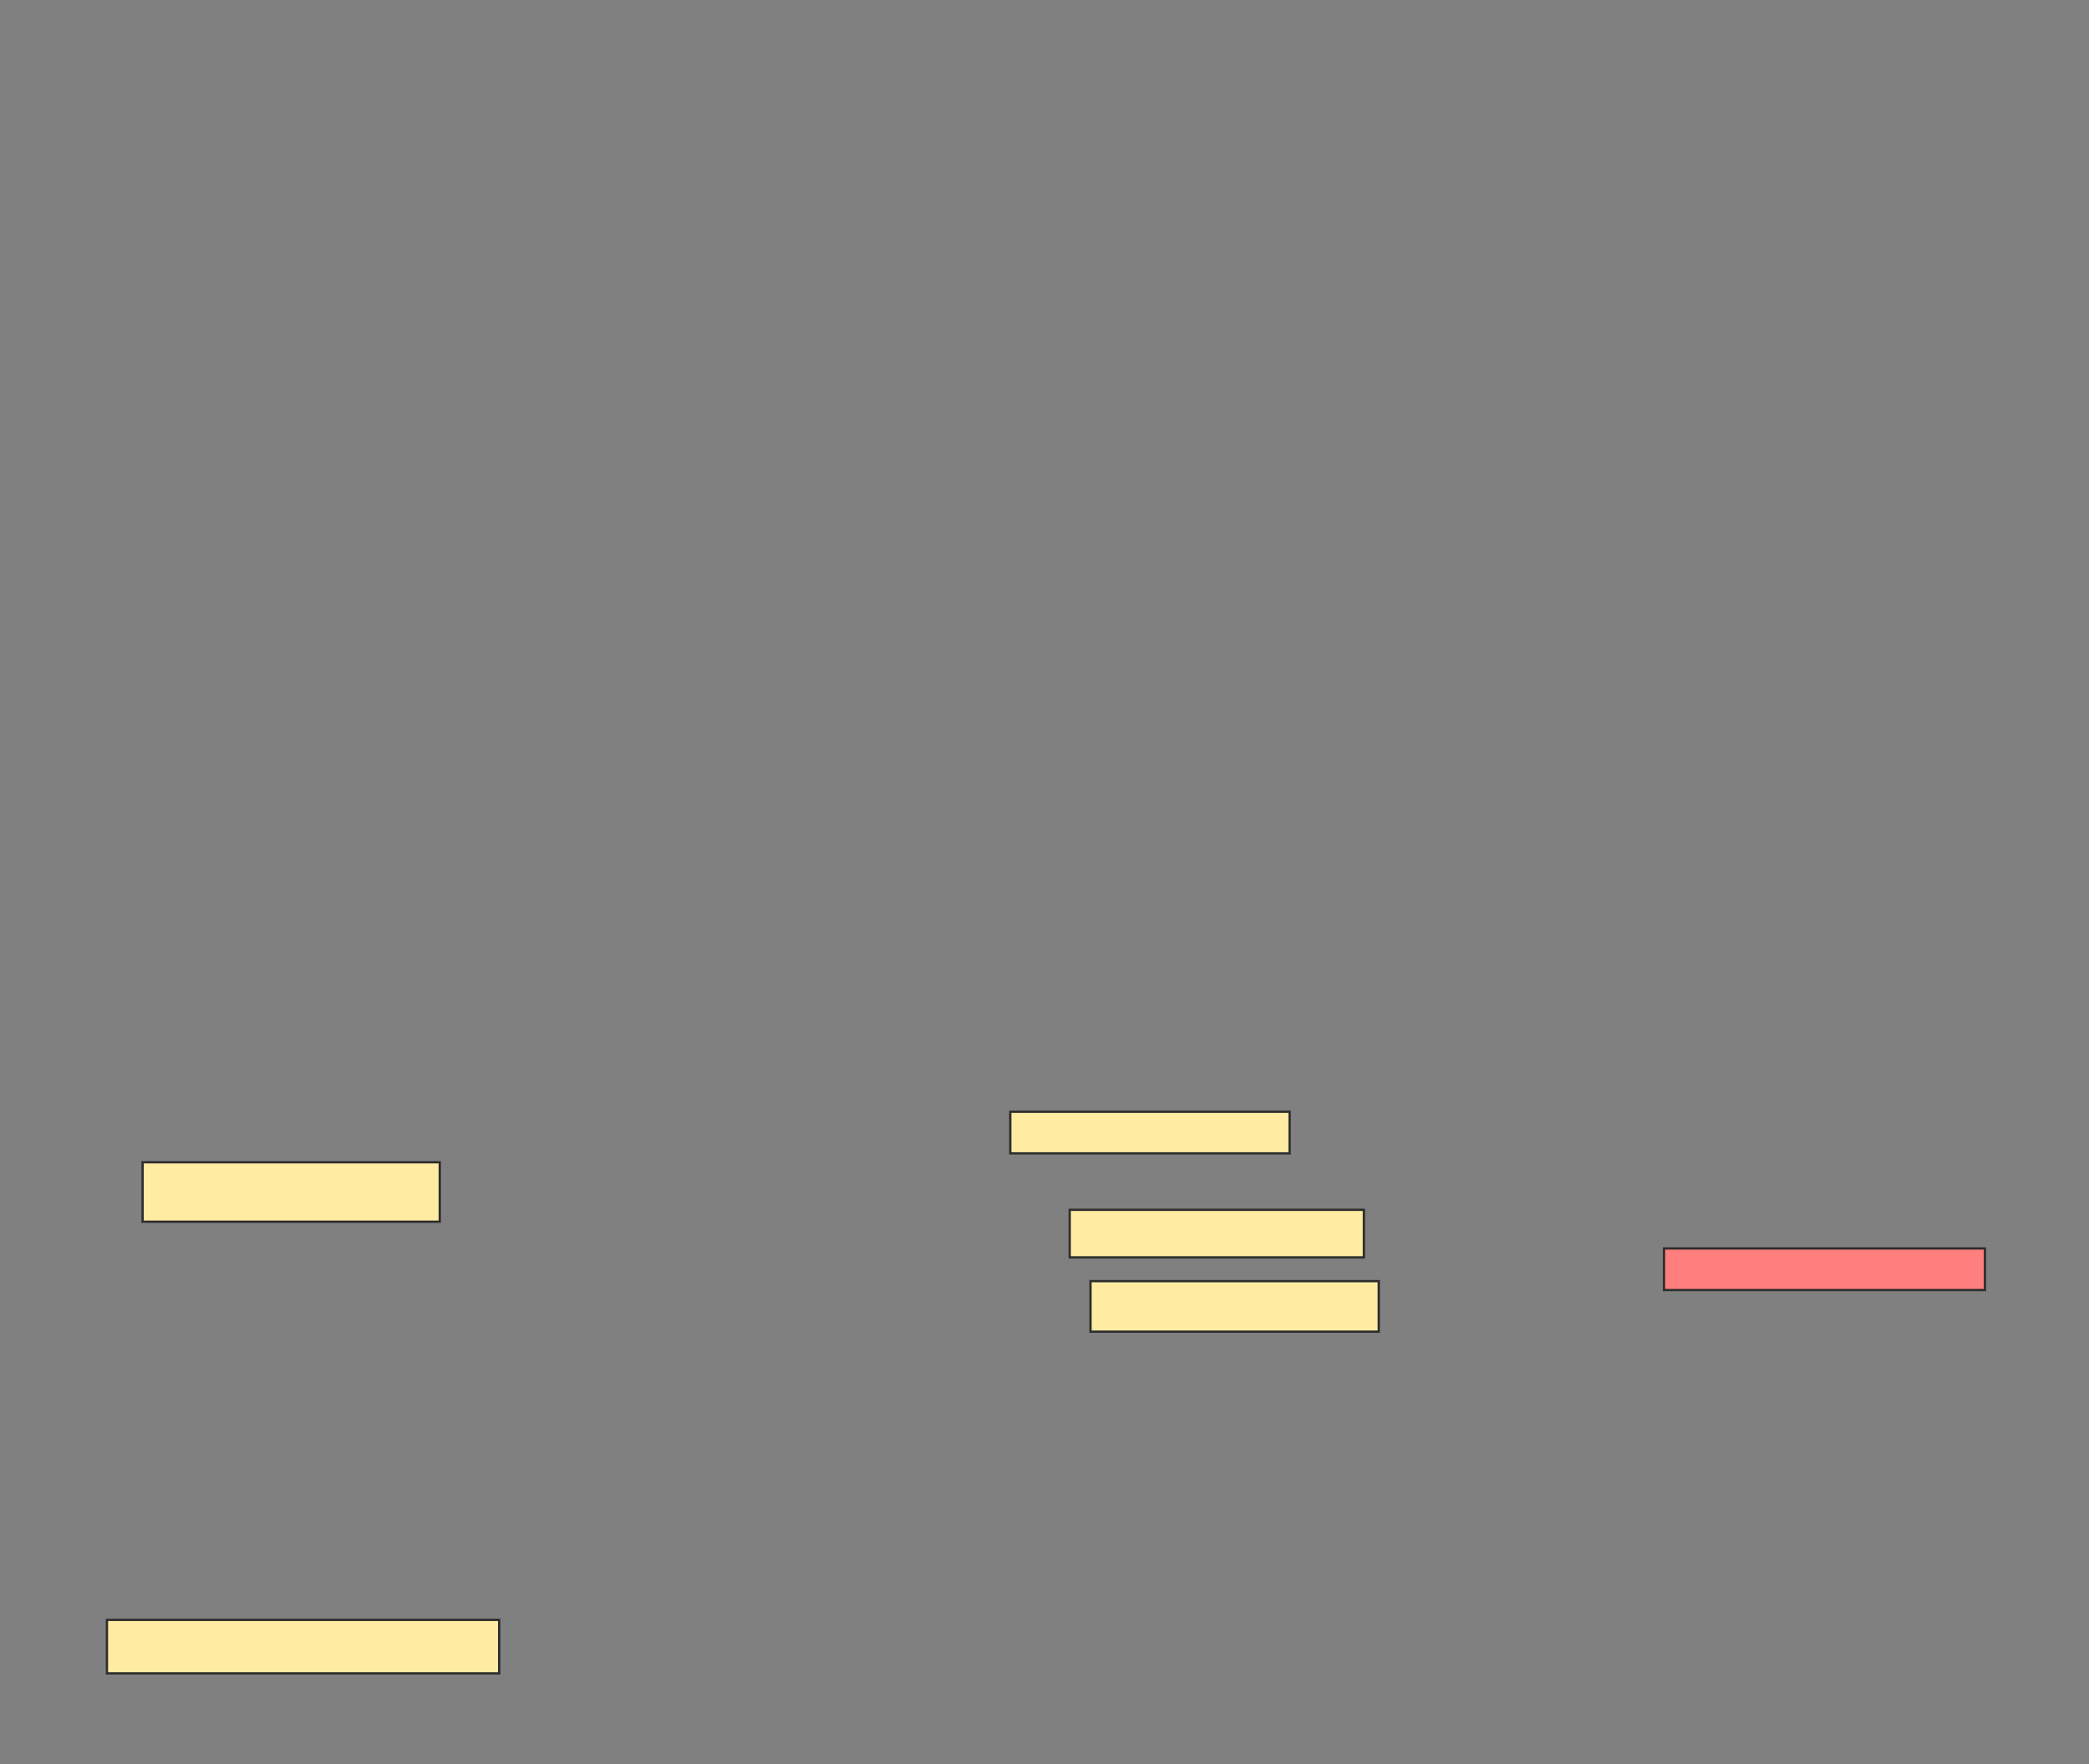 <svg xmlns="http://www.w3.org/2000/svg" width="913" height="771">
 <rect width="100%" height="100%" fill="#808080" stroke="none"/>
 <!-- Created with Image Occlusion Enhanced -->
 <g>
  <title>Labels</title>
 </g>
 <g>
  <title>Masks</title>
  <rect id="4969968209b842968575feffdc193a24-ao-1" height="25.974" width="129.87" y="507.961" x="62.325" stroke="#2D2D2D" fill="#FFEBA2"/>
  <rect id="4969968209b842968575feffdc193a24-ao-2" height="23.377" width="171.429" y="707.961" x="46.74" stroke="#2D2D2D" fill="#FFEBA2"/>
  <rect id="4969968209b842968575feffdc193a24-ao-3" height="20.779" width="128.571" y="528.74" x="467.519" stroke="#2D2D2D" fill="#FFEBA2"/>
  <rect id="4969968209b842968575feffdc193a24-ao-4" height="22.078" width="125.974" y="559.909" x="476.61" stroke="#2D2D2D" fill="#FFEBA2"/>
  <rect id="4969968209b842968575feffdc193a24-ao-5" height="18.182" width="140.26" y="545.623" x="727.26" stroke="#2D2D2D" fill="#FF7E7E" class="qshape"/>
  <rect id="4969968209b842968575feffdc193a24-ao-6" height="18.182" width="122.078" y="485.883" x="441.545" stroke="#2D2D2D" fill="#FFEBA2"/>
 </g>
</svg>